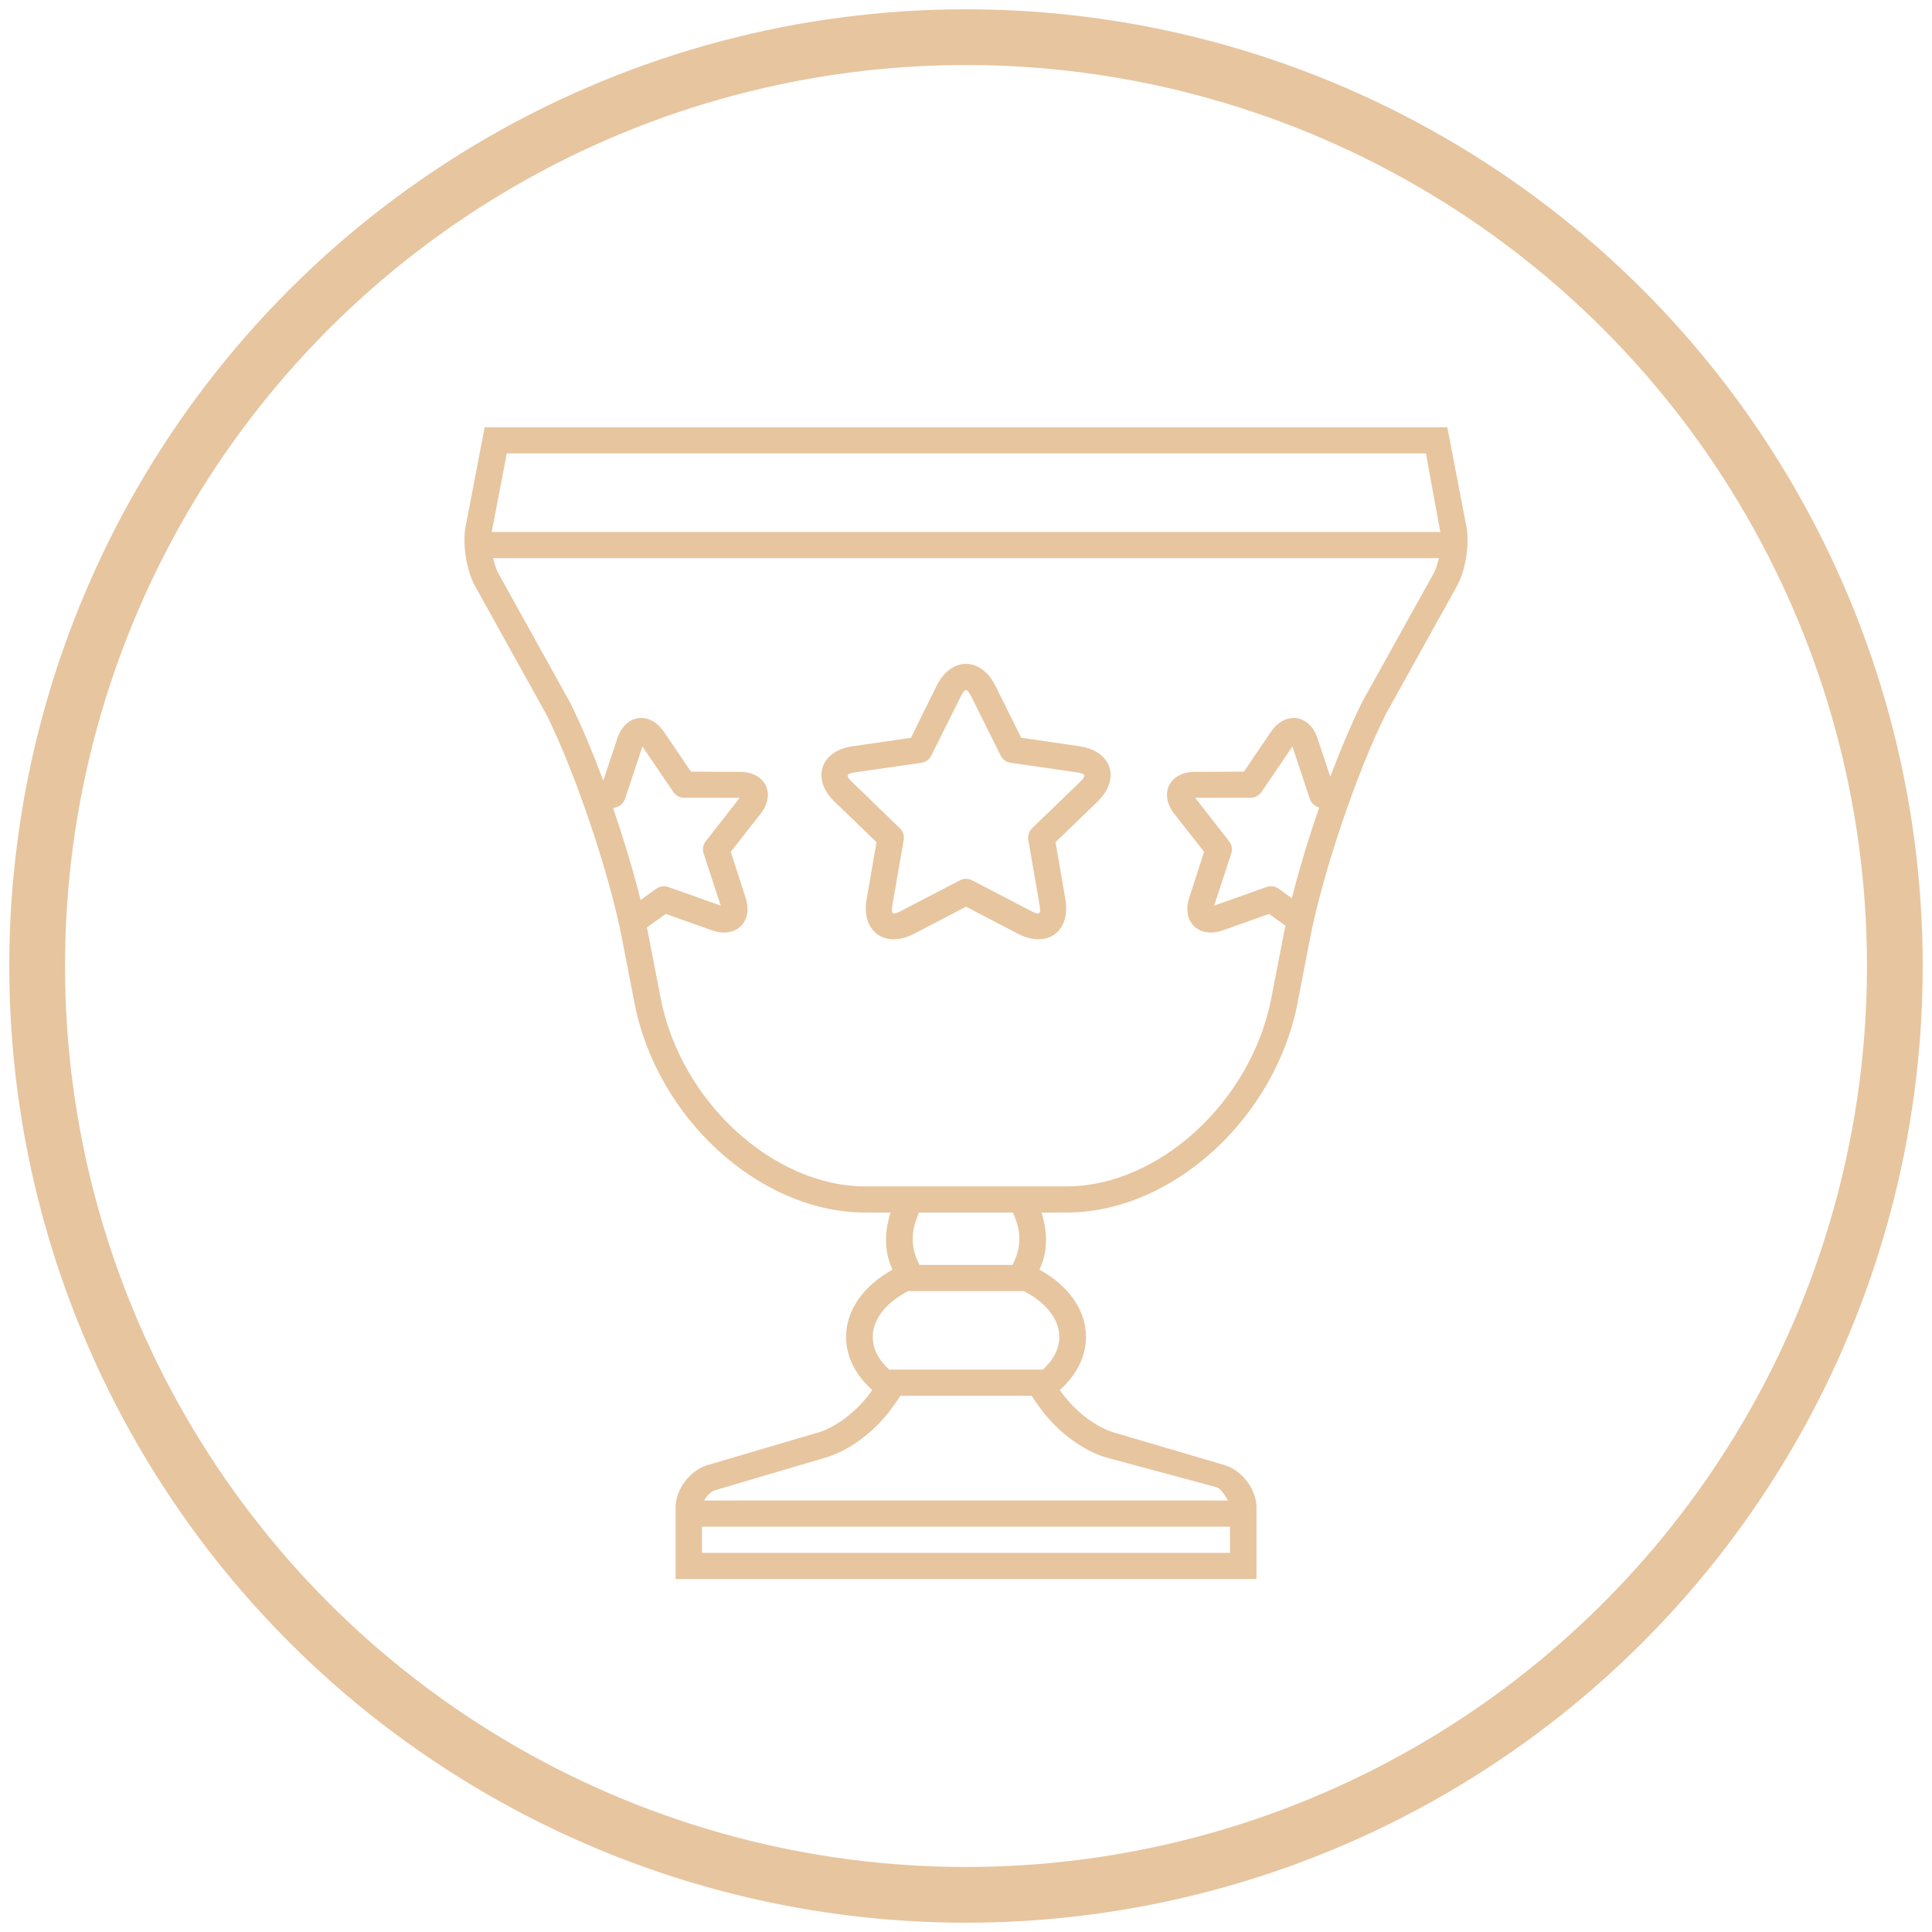 <?xml version="1.0" encoding="UTF-8"?>
<svg width="104px" height="104px" viewBox="0 0 104 104" version="1.1" xmlns="http://www.w3.org/2000/svg" xmlns:xlink="http://www.w3.org/1999/xlink">
    <!-- Generator: Sketch 40.1 (33804) - http://www.bohemiancoding.com/sketch -->
    <title>competitive_analysis_i</title>
    <desc>Created with Sketch.</desc>
    <defs></defs>
    <g id="icons" stroke="none" stroke-width="1" fill="none" fill-rule="evenodd">
        <g id="competitive_analysis_i" transform="translate(2, 2)">
            <g id="Group">
                <circle id="Oval-43-Copy" stroke="#E7C59F" stroke-width="3" cx="50" cy="50" r="50"></circle>
                <g transform="translate(23, 21)" id="Shape" fill="#E7C59F">
                    <path d="M53.939,5.358 L52.91,0 L1.09,0 L0.061,5.358 C-0.118,6.29 0.111,7.718 0.576,8.556 L4.402,15.442 C5.972,18.586 7.799,23.997 8.482,27.524 L9.154,30.989 C10.35,37.168 15.833,42.188 21.443,42.271 C21.862,42.271 22.941,42.273 22.941,42.273 C22.941,42.273 22.696,42.952 22.696,43.682 C22.696,44.411 22.82,44.836 23.044,45.347 C21.523,46.185 20.544,47.494 20.544,48.966 C20.544,50.047 21.072,51.04 21.955,51.824 C21.253,52.847 20.163,53.746 19.097,54.094 L13.033,55.883 C12.112,56.183 11.366,57.201 11.366,58.144 L11.366,62 L42.637,62 L42.637,58.144 C42.637,57.195 41.893,56.184 40.97,55.883 L34.906,54.094 C33.844,53.748 32.752,52.849 32.048,51.824 C32.931,51.04 33.459,50.047 33.459,48.966 C33.459,47.494 32.48,46.185 30.959,45.347 C31.182,44.836 31.306,44.409 31.306,43.682 C31.306,42.955 31.061,42.273 31.061,42.273 C31.061,42.273 31.847,42.271 32.56,42.271 C38.169,42.186 43.65,37.167 44.847,30.989 L45.518,27.524 C46.201,23.997 48.028,18.586 49.598,15.442 L53.424,8.556 C53.888,7.722 54.119,6.292 53.939,5.358 L53.939,5.358 L53.939,5.358 Z M8.002,20.504 L8.169,20.456 C8.393,20.392 8.571,20.221 8.645,20.001 L9.582,17.183 L11.25,19.638 C11.382,19.829 11.6,19.944 11.834,19.946 L14.819,19.944 L12.988,22.29 C12.844,22.474 12.802,22.715 12.873,22.936 L13.796,25.75 L10.98,24.749 C10.759,24.67 10.515,24.704 10.325,24.84 L9.484,25.447 C9.098,23.899 8.58,22.182 8.002,20.504 L8.002,20.504 L8.002,20.504 Z M12.789,59.182 L41.211,59.182 L41.211,60.591 L12.789,60.591 L12.789,59.182 L12.789,59.182 Z M34.454,55.431 L40.518,57.068 C40.783,57.163 41.099,57.773 41.099,57.773 L12.905,57.773 C13.037,57.525 13.266,57.292 13.485,57.221 L19.549,55.431 C20.91,54.988 22.256,53.907 23.145,52.611 L23.471,52.136 L30.532,52.136 L30.858,52.611 C31.748,53.907 33.096,54.988 34.454,55.431 L34.454,55.431 L34.454,55.431 Z M32.023,48.966 C32.023,49.578 31.726,50.188 31.142,50.727 L22.861,50.727 C22.277,50.188 21.979,49.578 21.979,48.966 C21.979,48.089 22.602,47.206 23.746,46.576 L23.884,46.5 L30.119,46.5 L30.257,46.576 C31.401,47.206 32.023,48.089 32.023,48.966 L32.023,48.966 L32.023,48.966 Z M24.132,43.682 C24.132,43.356 24.187,43.041 24.294,42.742 L24.463,42.273 L29.539,42.273 L29.709,42.742 C29.816,43.041 29.871,43.356 29.871,43.682 C29.871,44.07 29.792,44.445 29.64,44.791 L29.51,45.091 L24.493,45.091 L24.363,44.791 C24.21,44.445 24.132,44.07 24.132,43.682 L24.132,43.682 L24.132,43.682 Z M44.54,25.353 L43.829,24.84 C43.639,24.704 43.394,24.67 43.174,24.749 L40.358,25.75 L41.281,22.936 C41.353,22.715 41.309,22.474 41.166,22.29 L39.335,19.944 L42.32,19.946 C42.553,19.944 42.772,19.829 42.904,19.638 L44.571,17.183 L45.509,20.001 C45.582,20.221 45.76,20.392 45.985,20.456 L46.014,20.465 C45.44,22.124 44.927,23.819 44.54,25.353 L44.54,25.353 L44.54,25.353 Z M52.165,7.881 L48.339,14.767 C47.769,15.907 47.175,17.313 46.61,18.812 L45.921,16.742 C45.489,15.446 44.188,15.267 43.414,16.393 L41.962,18.538 L39.321,18.55 C37.944,18.557 37.371,19.729 38.211,20.807 L39.816,22.852 L39.016,25.333 C38.597,26.633 39.544,27.536 40.837,27.076 L43.314,26.196 L44.197,26.831 C44.166,26.975 44.135,27.122 44.108,27.261 L43.437,30.726 C42.354,36.321 37.35,40.864 32.415,40.864 L21.586,40.864 C16.65,40.864 11.646,36.321 10.563,30.726 L9.892,27.261 C9.871,27.153 9.846,27.038 9.823,26.927 L10.84,26.196 L13.317,27.076 C14.61,27.536 15.557,26.633 15.138,25.333 L14.338,22.852 L15.942,20.807 C16.783,19.729 16.209,18.557 14.833,18.55 L12.193,18.538 L10.74,16.393 C9.967,15.267 8.665,15.446 8.233,16.742 L7.473,19.026 C6.891,17.459 6.275,15.992 5.69,14.821 L1.836,7.881 C1.716,7.665 1.616,7.367 1.546,7.045 L52.454,7.045 C52.384,7.367 52.284,7.666 52.165,7.881 L52.165,7.881 L52.165,7.881 Z M1.468,5.636 C1.469,5.631 1.47,5.625 1.471,5.619 L2.281,1.409 L51.758,1.409 L52.529,5.619 C52.531,5.625 52.531,5.631 52.532,5.636 L1.468,5.636 L1.468,5.636 Z M22.183,22.333 L21.649,25.421 C21.351,27.143 22.644,28.078 24.207,27.264 L27.003,25.806 L29.794,27.264 C31.353,28.077 32.65,27.146 32.352,25.421 L31.819,22.335 L34.078,20.152 C35.34,18.933 34.848,17.422 33.101,17.17 L29.974,16.713 L28.581,13.914 C27.801,12.347 26.201,12.344 25.419,13.914 L24.037,16.718 L20.899,17.17 C19.156,17.421 18.658,18.93 19.922,20.152 L22.183,22.333 L22.183,22.333 Z M21.103,18.565 L24.596,18.061 C24.828,18.028 25.028,17.884 25.131,17.676 L26.694,14.538 C26.953,14.016 27.048,14.017 27.307,14.538 L28.869,17.676 C28.972,17.884 29.172,18.028 29.404,18.061 L32.897,18.565 C33.476,18.648 33.506,18.737 33.086,19.143 L30.558,21.586 C30.391,21.748 30.315,21.981 30.354,22.209 L30.951,25.659 C31.05,26.232 30.973,26.287 30.455,26.016 L27.33,24.388 C27.124,24.28 26.876,24.28 26.67,24.388 L23.545,26.016 C23.027,26.287 22.95,26.232 23.049,25.659 L23.646,22.209 C23.685,21.981 23.609,21.748 23.442,21.586 L20.914,19.143 C20.494,18.737 20.524,18.648 21.103,18.565 L21.103,18.565 L21.103,18.565 Z"></path>
                </g>
            </g>
        </g>
    </g>
</svg>